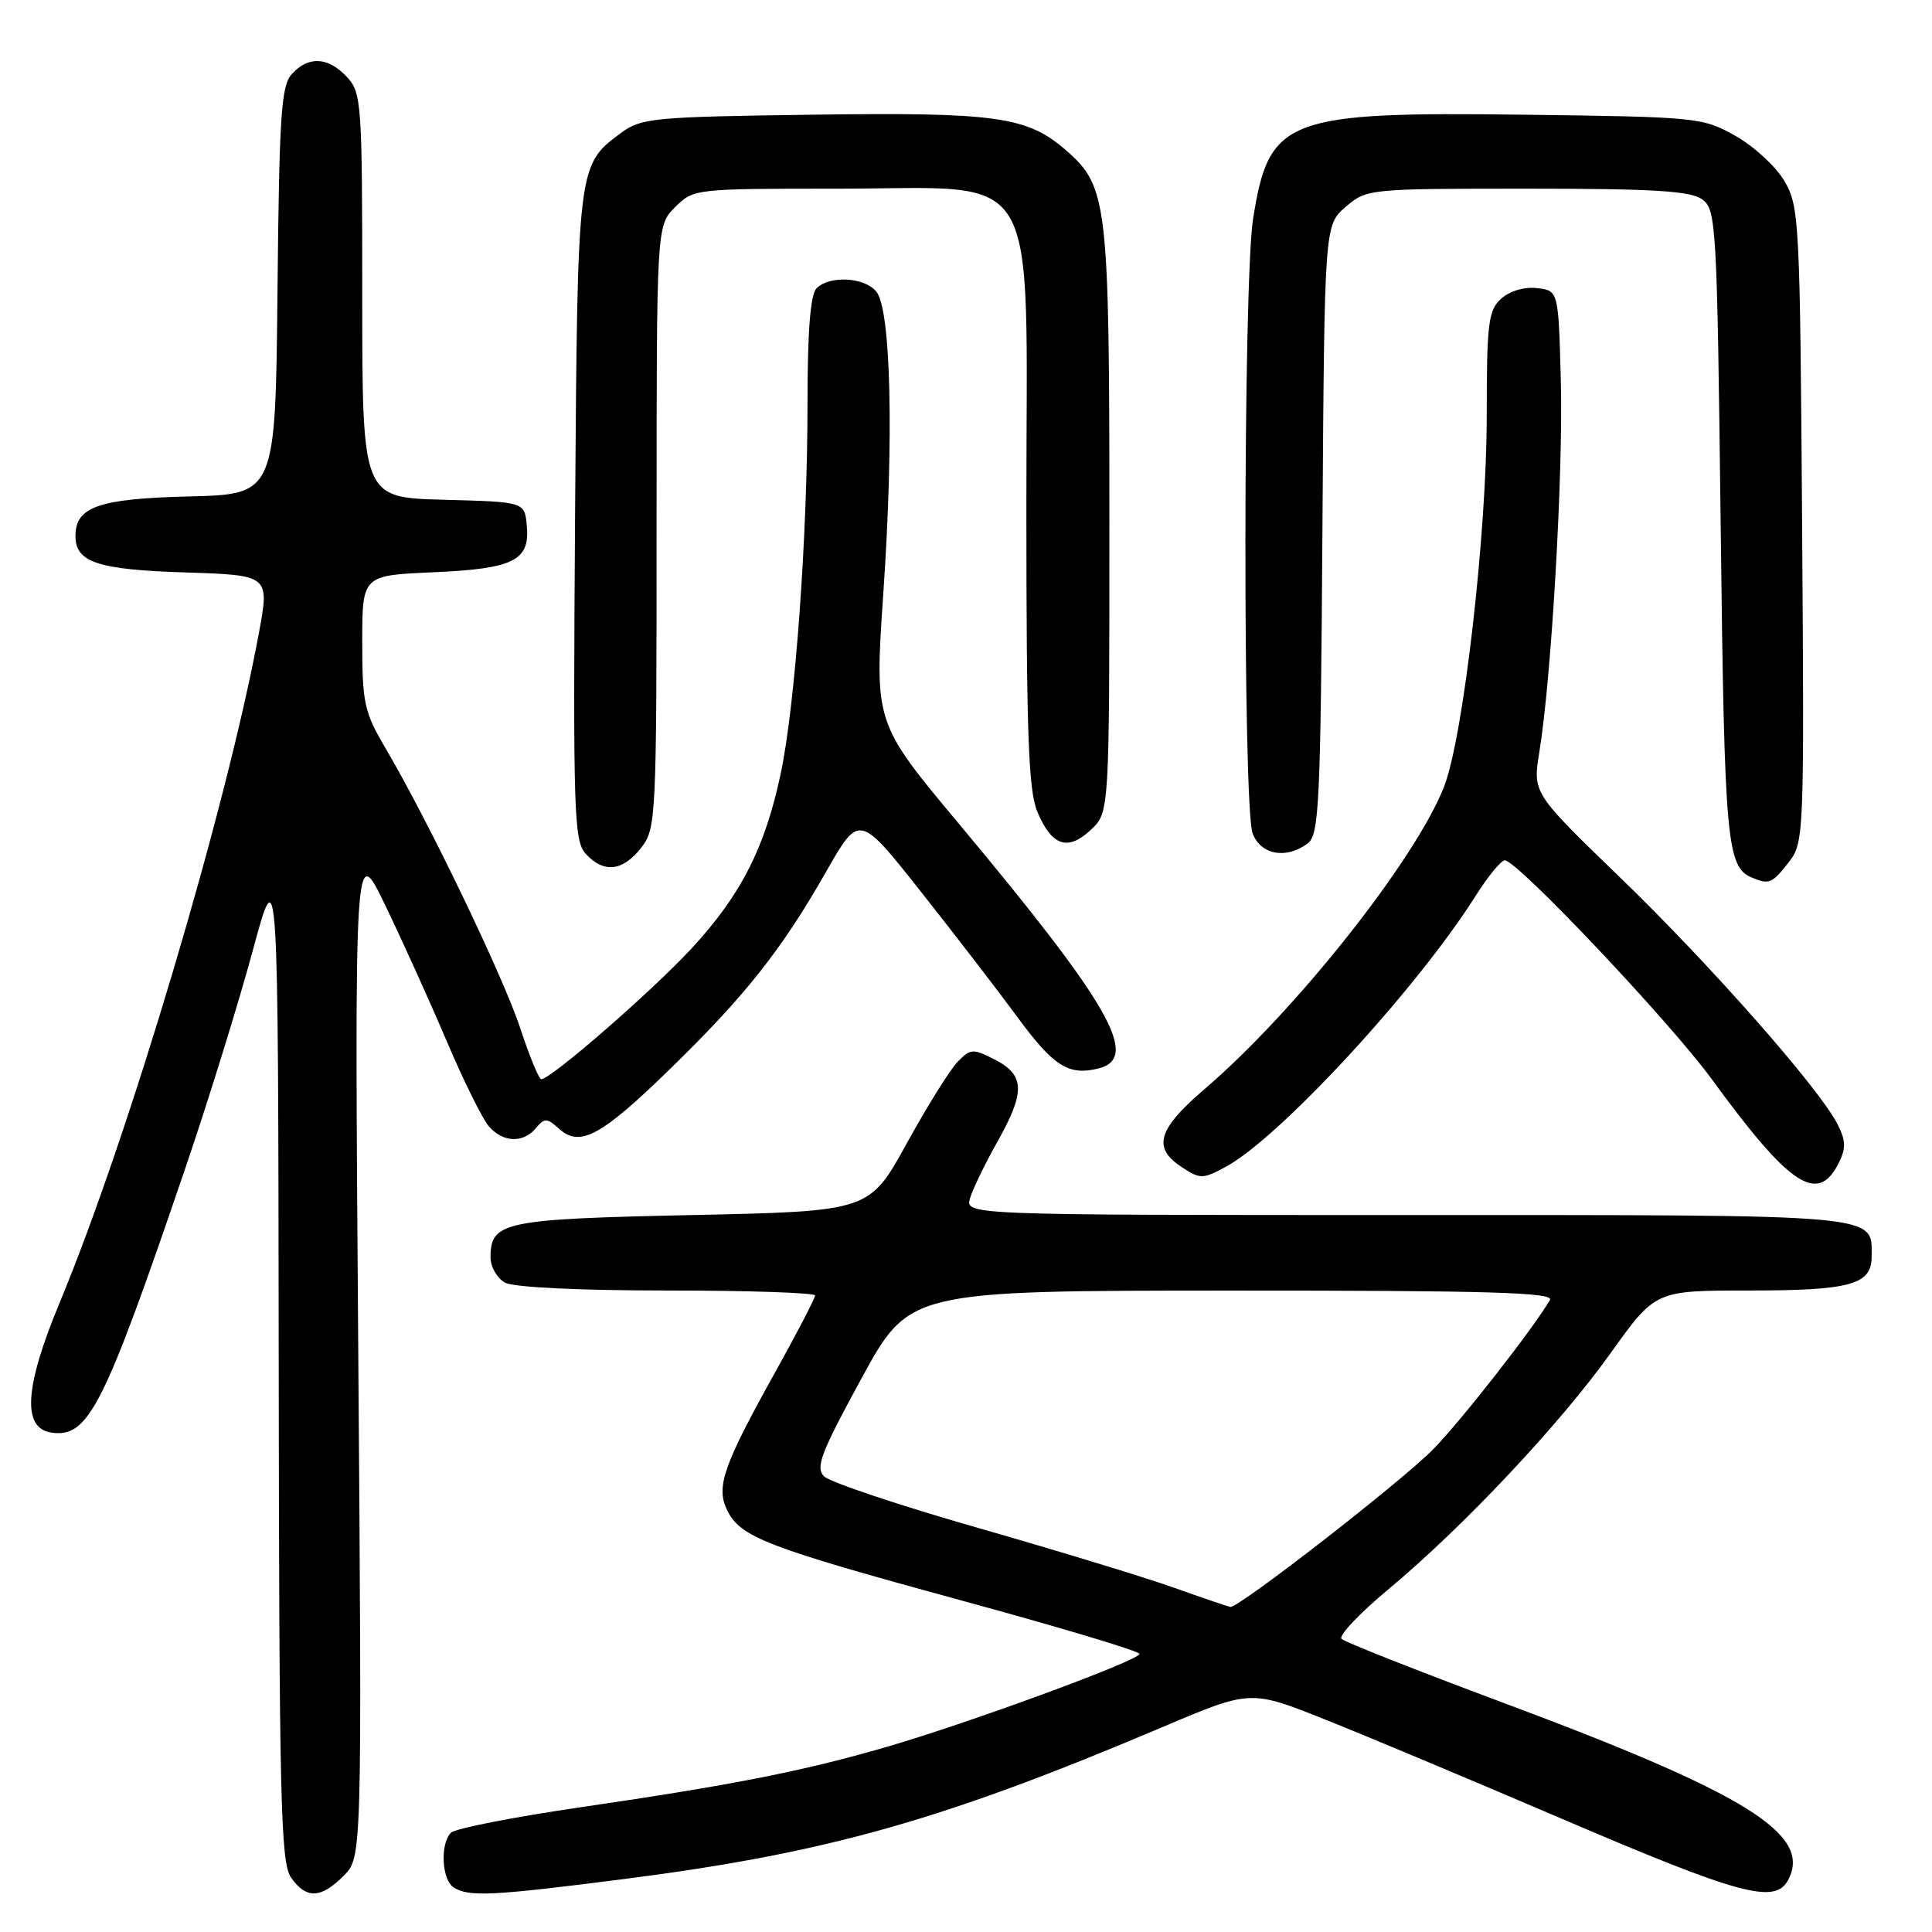 <?xml version="1.0" encoding="UTF-8" standalone="no"?>
<!DOCTYPE svg PUBLIC "-//W3C//DTD SVG 1.1//EN" "http://www.w3.org/Graphics/SVG/1.1/DTD/svg11.dtd" >
<svg xmlns="http://www.w3.org/2000/svg" xmlns:xlink="http://www.w3.org/1999/xlink" version="1.1" viewBox="0 0 256 256">
 <g >
 <path fill="currentColor"
d=" M 45.53 248.56 C 47.97 246.12 47.97 246.12 47.47 178.81 C 46.97 111.50 46.97 111.50 51.07 120.00 C 53.32 124.67 56.99 132.78 59.21 138.00 C 61.43 143.22 63.94 148.29 64.78 149.25 C 66.66 151.41 69.34 151.50 71.02 149.47 C 72.15 148.11 72.48 148.12 74.07 149.56 C 76.84 152.07 79.65 150.55 88.81 141.62 C 98.75 131.94 103.58 125.84 109.45 115.53 C 113.85 107.81 113.85 107.81 122.03 118.16 C 126.53 123.85 132.27 131.31 134.79 134.74 C 139.61 141.31 141.60 142.57 145.57 141.57 C 151.11 140.18 147.08 133.12 127.04 109.13 C 115.87 95.76 115.87 95.76 117.05 78.52 C 118.46 57.99 118.06 40.98 116.11 38.63 C 114.53 36.72 109.93 36.47 108.20 38.20 C 107.38 39.02 107.00 43.84 107.00 53.39 C 107.00 71.03 105.38 93.39 103.45 102.50 C 101.36 112.36 98.16 118.63 91.63 125.68 C 86.39 131.35 72.99 143.00 71.72 143.00 C 71.41 143.00 70.16 139.96 68.94 136.25 C 66.68 129.39 56.74 108.74 51.10 99.17 C 48.26 94.36 48.00 93.16 48.00 85.08 C 48.00 76.24 48.00 76.24 57.40 75.83 C 68.12 75.36 70.26 74.28 69.80 69.59 C 69.50 66.50 69.50 66.50 58.75 66.22 C 48.00 65.93 48.00 65.93 48.00 39.15 C 48.00 13.59 47.91 12.28 45.96 10.19 C 43.48 7.53 40.86 7.39 38.67 9.81 C 37.25 11.38 37.00 15.25 36.77 38.56 C 36.50 65.50 36.50 65.50 25.04 65.78 C 13.05 66.08 10.00 67.15 10.00 71.03 C 10.00 74.51 12.93 75.48 24.51 75.85 C 35.72 76.21 35.72 76.21 34.31 83.85 C 30.05 106.93 17.05 150.63 7.90 172.62 C 3.24 183.82 2.90 189.27 6.83 189.83 C 11.73 190.52 13.73 186.56 24.61 154.63 C 27.63 145.76 31.62 132.88 33.48 126.00 C 36.86 113.50 36.86 113.50 36.93 180.03 C 36.99 238.54 37.19 246.82 38.56 248.78 C 40.57 251.65 42.50 251.59 45.53 248.56 Z  M 82.71 248.98 C 109.60 245.53 124.92 241.20 154.10 228.82 C 165.70 223.90 165.70 223.90 175.60 227.85 C 181.05 230.02 195.03 235.89 206.68 240.88 C 230.55 251.11 235.19 252.37 236.93 249.12 C 240.17 243.07 231.49 237.67 199.01 225.56 C 187.74 221.35 178.18 217.58 177.76 217.16 C 177.34 216.74 180.11 213.81 183.91 210.64 C 193.88 202.34 206.65 188.77 213.45 179.25 C 219.35 171.00 219.35 171.00 231.74 171.00 C 245.17 171.00 248.00 170.22 248.00 166.54 C 248.00 160.81 250.08 161.00 186.36 161.00 C 127.87 161.00 127.87 161.00 128.54 158.75 C 128.92 157.51 130.52 154.20 132.11 151.38 C 135.87 144.72 135.82 142.47 131.87 140.43 C 128.94 138.92 128.63 138.93 126.92 140.66 C 125.92 141.67 122.88 146.55 120.15 151.50 C 115.20 160.50 115.20 160.50 91.75 161.00 C 66.70 161.53 65.00 161.89 65.00 166.59 C 65.00 167.88 65.87 169.39 66.93 169.96 C 68.08 170.58 76.86 171.00 88.43 171.00 C 99.20 171.00 108.00 171.30 108.00 171.66 C 108.00 172.03 105.60 176.64 102.67 181.91 C 95.82 194.22 94.84 197.04 96.36 200.13 C 98.11 203.69 101.60 205.03 127.35 212.06 C 140.35 215.60 150.99 218.79 150.99 219.15 C 151.00 220.00 128.36 228.32 117.46 231.48 C 106.40 234.69 97.17 236.51 77.14 239.44 C 68.14 240.75 60.32 242.28 59.76 242.84 C 58.29 244.31 58.53 249.09 60.12 250.10 C 62.14 251.37 65.21 251.22 82.71 248.98 Z  M 243.66 154.07 C 244.62 152.12 244.58 151.10 243.46 148.92 C 240.96 144.09 226.60 127.80 214.69 116.29 C 203.09 105.08 203.09 105.08 203.97 99.65 C 205.58 89.82 207.14 62.71 206.82 50.50 C 206.50 38.50 206.50 38.50 203.66 38.18 C 201.98 37.98 200.04 38.56 198.91 39.58 C 197.21 41.12 197.00 42.79 197.00 55.12 C 197.00 70.72 193.91 97.62 191.36 104.20 C 187.61 113.85 171.70 133.96 159.61 144.31 C 153.39 149.64 152.67 152.08 156.59 154.65 C 159.04 156.26 159.37 156.25 162.42 154.61 C 169.53 150.78 187.73 131.06 195.50 118.75 C 197.15 116.14 198.90 114.00 199.40 114.00 C 201.04 114.00 221.26 135.38 226.82 143.00 C 237.20 157.23 240.88 159.65 243.66 154.07 Z  M 236.97 114.31 C 239.05 111.66 239.08 111.08 238.79 69.56 C 238.51 29.23 238.42 27.36 236.45 24.00 C 235.32 22.07 232.40 19.38 229.95 18.00 C 225.61 15.56 224.94 15.49 202.00 15.20 C 170.34 14.80 168.15 15.64 166.04 29.00 C 164.72 37.35 164.67 106.99 165.98 110.43 C 167.06 113.28 170.43 113.89 173.29 111.75 C 174.79 110.62 174.99 106.49 175.23 70.16 C 175.50 29.83 175.50 29.83 178.31 27.41 C 181.08 25.03 181.34 25.00 202.36 25.00 C 219.13 25.00 224.03 25.30 225.56 26.42 C 227.41 27.77 227.52 29.72 228.00 69.67 C 228.50 111.91 228.78 114.94 232.24 116.33 C 234.43 117.22 234.81 117.06 236.97 114.31 Z  M 84.93 112.37 C 86.95 109.80 87.00 108.68 87.00 69.82 C 87.00 29.91 87.00 29.91 89.45 27.45 C 91.89 25.02 92.07 25.00 110.88 25.00 C 138.40 25.00 136.00 20.98 136.00 67.12 C 136.00 97.19 136.27 104.71 137.45 107.55 C 139.36 112.11 141.49 112.83 144.55 109.95 C 147.00 107.65 147.00 107.65 147.00 69.19 C 147.00 26.93 146.75 24.74 141.34 19.99 C 136.14 15.43 132.15 14.86 107.52 15.20 C 86.65 15.48 84.95 15.64 82.32 17.59 C 76.50 21.90 76.53 21.68 76.20 68.37 C 75.93 107.61 76.04 111.39 77.60 113.12 C 79.97 115.73 82.49 115.47 84.93 112.37 Z  M 155.50 210.36 C 151.65 208.99 139.97 205.43 129.54 202.44 C 119.12 199.46 109.97 196.39 109.20 195.63 C 108.02 194.45 108.76 192.53 114.16 182.63 C 120.50 171.02 120.50 171.02 163.31 171.01 C 197.29 171.00 205.97 171.26 205.38 172.25 C 203.02 176.23 193.69 188.15 189.92 192.02 C 185.74 196.29 164.13 213.08 163.02 212.93 C 162.73 212.88 159.35 211.73 155.50 210.36 Z "/>
</g>
</svg>
